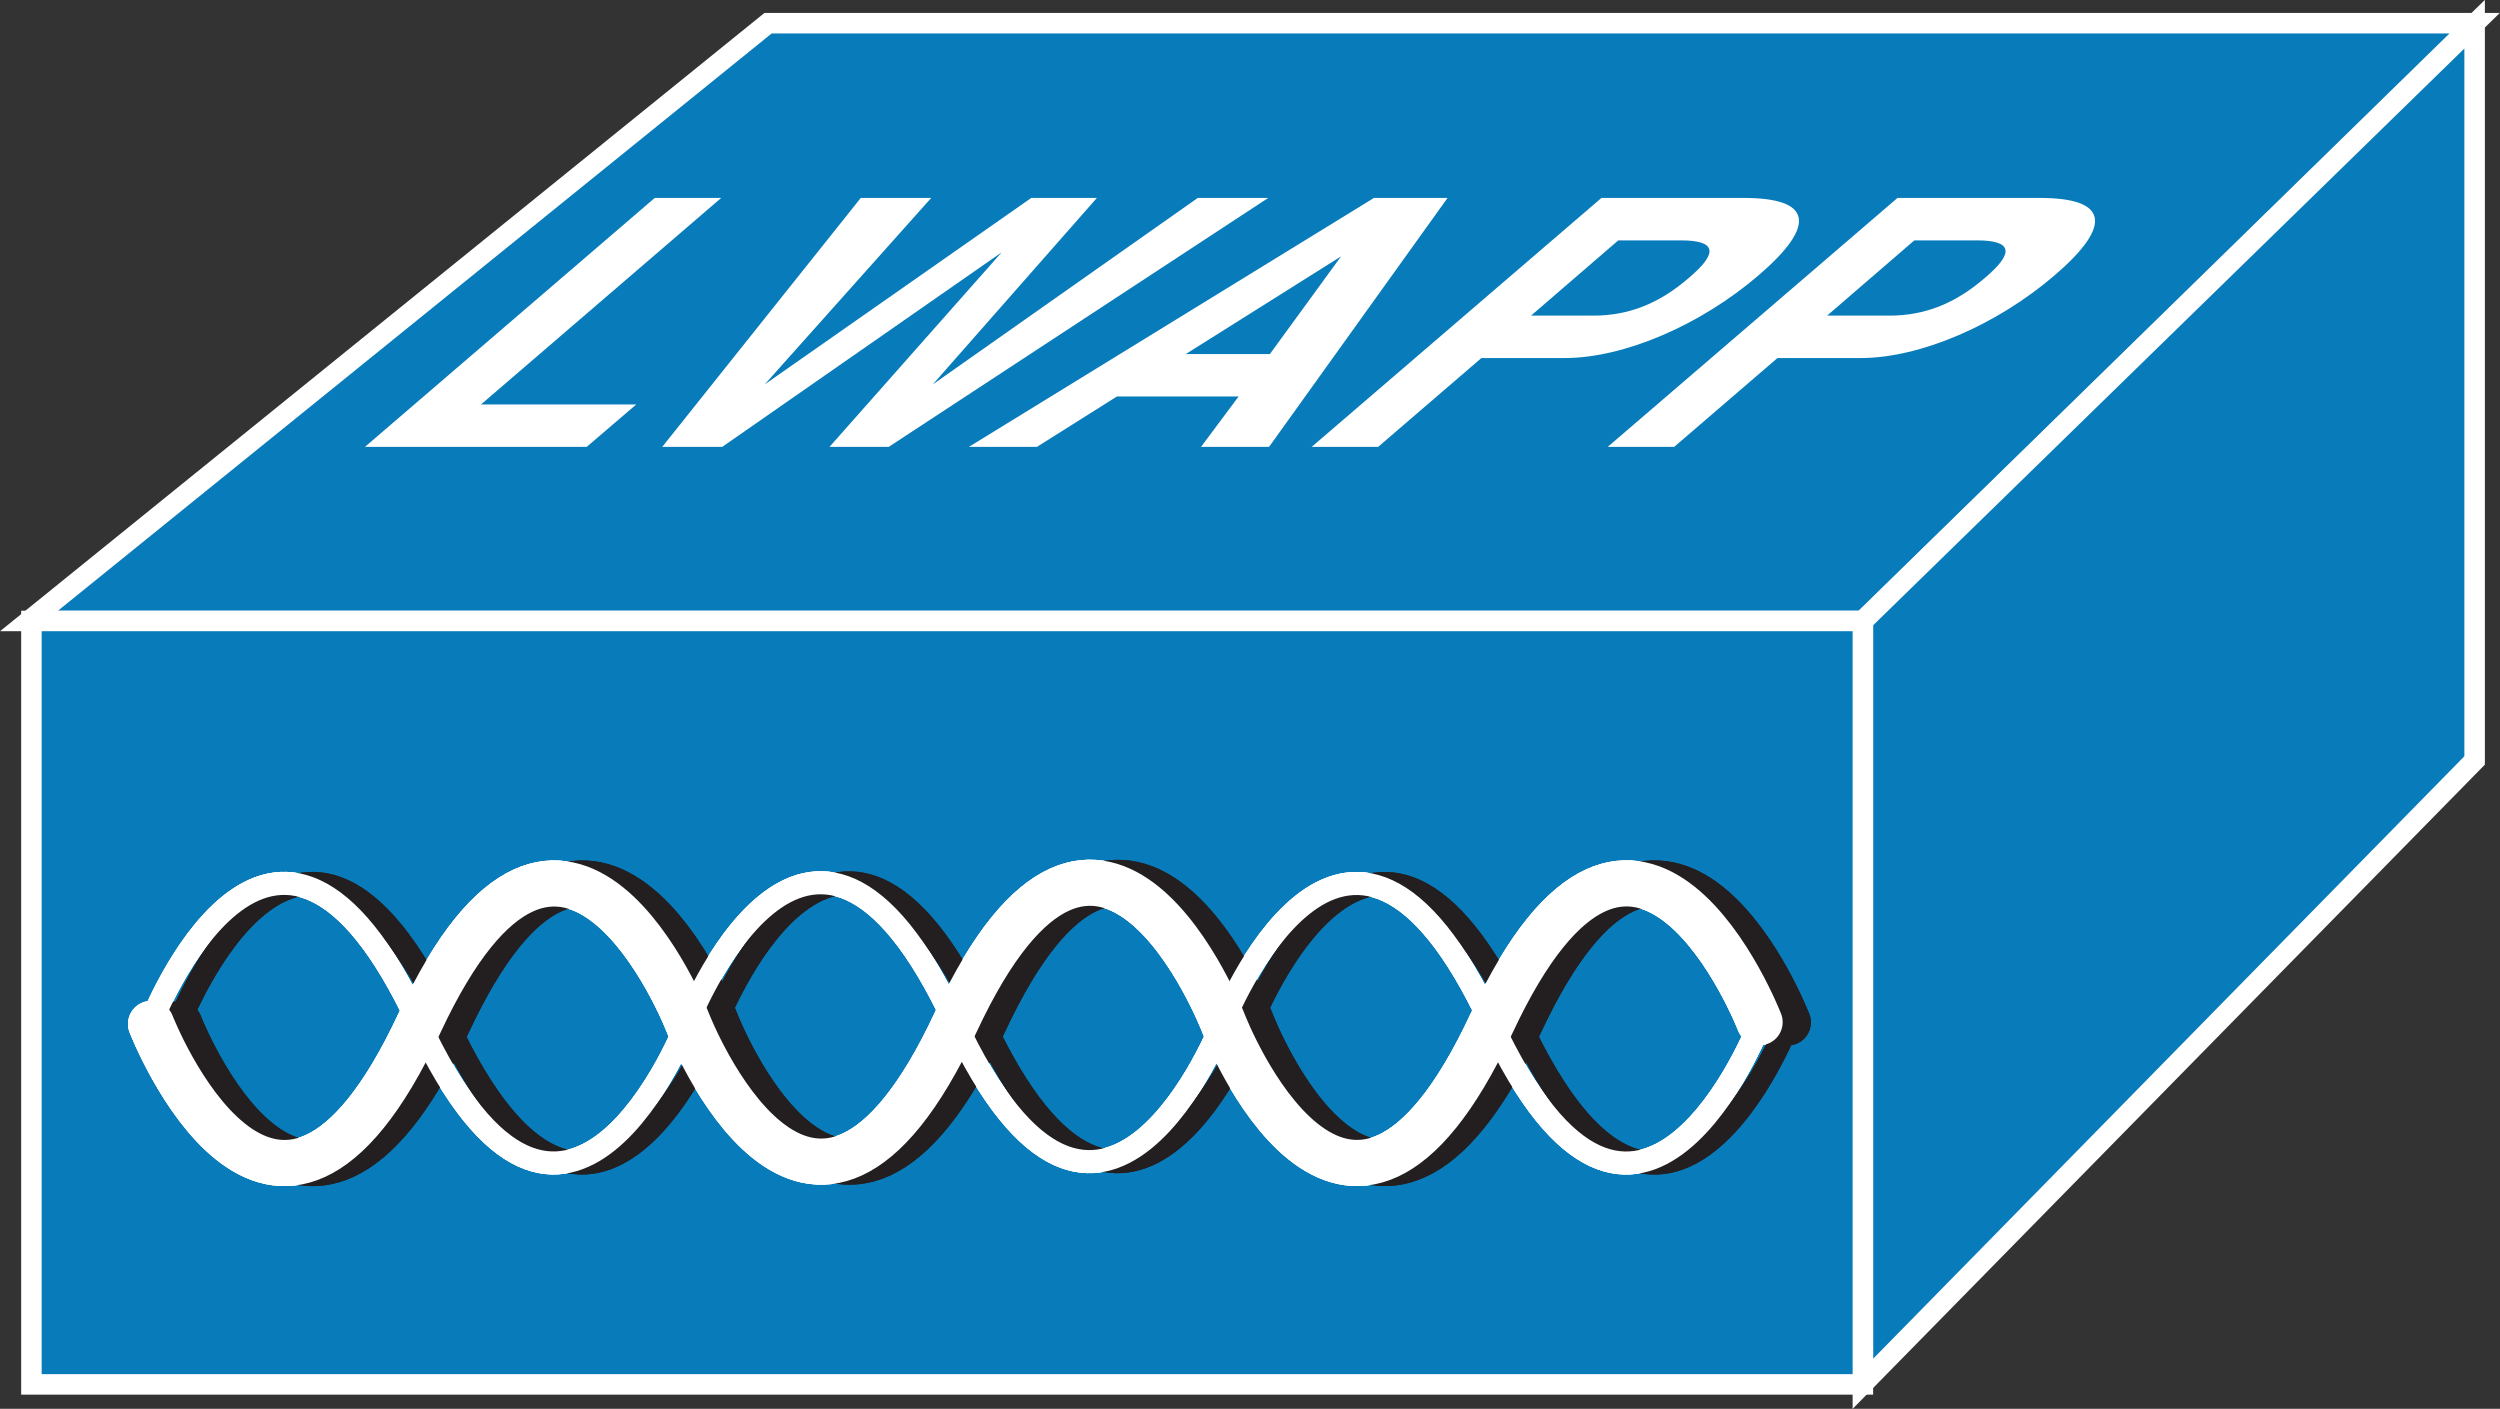 <?xml version="1.0" encoding="UTF-8"?>
<svg xmlns="http://www.w3.org/2000/svg" xmlns:xlink="http://www.w3.org/1999/xlink" width="48.8pt" height="27.5pt" viewBox="0 0 48.8 27.5" version="1.1">
<rect x="0" y="0" width="48.8" height="27.5" fill="#333333" stroke="none"/>
<defs>
<g>
<symbol overflow="visible" id="glyph0-0">
<path style="stroke:none;" d=""/>
</symbol>
<symbol overflow="visible" id="glyph0-1">
<path style="stroke:none;" d="M 7.641 -4.859 L 6.344 -4.859 L 0.688 0 L 5.016 0 L 5.984 -0.828 L 2.953 -0.828 Z M 7.641 -4.859 "/>
</symbol>
<symbol overflow="visible" id="glyph0-2">
<path style="stroke:none;" d="M 6.312 0 L 13.719 -4.859 L 12.344 -4.859 L 7.172 -1.219 L 10.375 -4.859 L 9.094 -4.859 L 3.891 -1.219 L 7.141 -4.859 L 5.766 -4.859 L 1.891 0 L 3.062 0 L 8.516 -3.797 L 5.156 0 Z M 6.312 0 "/>
</symbol>
<symbol overflow="visible" id="glyph0-3">
<path style="stroke:none;" d="M 5.484 -0.984 L 4.75 0 L 6.078 0 L 9.562 -4.859 L 8.125 -4.859 L 0.219 0 L 1.547 0 L 3.109 -0.984 Z M 6.094 -1.812 L 4.453 -1.812 L 7.484 -3.719 Z M 6.094 -1.812 "/>
</symbol>
<symbol overflow="visible" id="glyph0-4">
<path style="stroke:none;" d="M 3.969 -1.734 L 5.594 -1.734 C 6.75 -1.734 8.25 -2.375 9.391 -3.359 C 10.516 -4.328 10.422 -4.859 9.094 -4.859 L 6.312 -4.859 L 0.656 0 L 1.953 0 Z M 4.938 -2.562 L 6.641 -4.031 L 7.859 -4.031 C 8.547 -4.031 8.609 -3.797 8.016 -3.297 C 7.438 -2.797 6.844 -2.562 6.156 -2.562 Z M 4.938 -2.562 "/>
</symbol>
</g>
</defs>
<g id="surface1">
<path style=" stroke:none;fill-rule:nonzero;fill:rgb(3.293%,48.299%,73.154%);fill-opacity:1;" d="M 0.566 12.121 L 14.992 0.453 L 48.305 0.453 L 36.363 12.121 L 0.566 12.121 "/>
<path style="fill:none;stroke-width:4;stroke-linecap:butt;stroke-linejoin:miter;stroke:rgb(100%,100%,100%);stroke-opacity:1;stroke-miterlimit:4;" d="M 5.664 153.789 L 149.922 270.469 L 483.047 270.469 L 363.633 153.789 Z M 5.664 153.789 " transform="matrix(0.1,0,0,-0.1,0,27.5)"/>
<path style=" stroke:none;fill-rule:nonzero;fill:rgb(3.293%,48.299%,73.154%);fill-opacity:1;" d="M 36.363 27.012 L 48.305 14.844 L 48.305 0.473 L 36.363 12.121 L 36.363 27.012 "/>
<path style="fill:none;stroke-width:4;stroke-linecap:butt;stroke-linejoin:miter;stroke:rgb(100%,100%,100%);stroke-opacity:1;stroke-miterlimit:4;" d="M 363.633 4.883 L 483.047 126.562 L 483.047 270.273 L 363.633 153.789 Z M 363.633 4.883 " transform="matrix(0.1,0,0,-0.1,0,27.5)"/>
<path style="fill-rule:nonzero;fill:rgb(3.293%,48.299%,73.154%);fill-opacity:1;stroke-width:4;stroke-linecap:butt;stroke-linejoin:miter;stroke:rgb(100%,100%,100%);stroke-opacity:1;stroke-miterlimit:4;" d="M 6.133 4.766 L 363.633 4.766 L 363.633 153.789 L 6.133 153.789 Z M 6.133 4.766 " transform="matrix(0.1,0,0,-0.1,0,27.5)"/>
<path style="fill:none;stroke-width:4.5;stroke-linecap:round;stroke-linejoin:miter;stroke:rgb(100%,100%,100%);stroke-opacity:1;stroke-miterlimit:1;" d="M 343.477 75.117 C 343.477 75.117 319.688 13.945 291.094 75.273 C 262.539 136.562 238.672 75.391 238.672 75.391 C 238.672 75.391 214.922 14.219 186.328 75.547 C 157.773 136.836 134.062 75.156 134.062 75.156 C 134.062 75.156 110.352 13.945 81.758 75.273 C 53.203 136.562 29.492 75.469 29.492 75.469 " transform="matrix(0.1,0,0,-0.1,0,27.5)"/>
<path style="fill:none;stroke-width:9;stroke-linecap:round;stroke-linejoin:miter;stroke:rgb(100%,100%,100%);stroke-opacity:1;stroke-miterlimit:1;" d="M 29.492 75.117 C 29.492 75.117 53.281 13.945 81.875 75.273 C 110.43 136.562 134.258 75.391 134.258 75.391 C 134.258 75.391 158.047 14.219 186.602 75.547 C 215.195 136.836 238.867 75.156 238.867 75.156 C 238.867 75.156 262.617 13.945 291.172 75.273 C 319.766 136.562 343.477 75.469 343.477 75.469 " transform="matrix(0.1,0,0,-0.1,0,27.5)"/>
<path style="fill:none;stroke-width:4.5;stroke-linecap:round;stroke-linejoin:miter;stroke:rgb(13.73%,12.16%,12.549%);stroke-opacity:1;stroke-miterlimit:1;" d="M 348.984 75.078 C 348.984 75.078 325.195 13.945 296.602 75.273 C 268.008 136.562 244.18 75.391 244.18 75.391 C 244.18 75.391 220.43 14.219 191.836 75.508 C 163.281 136.836 139.609 75.117 139.609 75.117 C 139.609 75.117 115.859 13.945 87.266 75.273 C 58.711 136.562 35 75.43 35 75.43 " transform="matrix(0.1,0,0,-0.1,0,27.5)"/>
<path style="fill:none;stroke-width:9;stroke-linecap:round;stroke-linejoin:miter;stroke:rgb(13.73%,12.16%,12.549%);stroke-opacity:1;stroke-miterlimit:1;" d="M 35 75.078 C 35 75.078 58.789 13.945 87.383 75.273 C 115.938 136.562 139.766 75.391 139.766 75.391 C 139.766 75.391 163.555 14.219 192.109 75.508 C 220.703 136.836 244.375 75.117 244.375 75.117 C 244.375 75.117 268.086 13.945 296.68 75.273 C 325.273 136.562 348.984 75.43 348.984 75.43 " transform="matrix(0.1,0,0,-0.1,0,27.5)"/>
<path style="fill:none;stroke-width:4.5;stroke-linecap:round;stroke-linejoin:miter;stroke:rgb(100%,100%,100%);stroke-opacity:1;stroke-miterlimit:1;" d="M 343.477 75.117 C 343.477 75.117 319.688 13.945 291.094 75.273 C 262.539 136.562 238.672 75.391 238.672 75.391 C 238.672 75.391 214.922 14.219 186.328 75.547 C 157.773 136.836 134.062 75.156 134.062 75.156 C 134.062 75.156 110.352 13.945 81.758 75.273 C 53.203 136.562 29.492 75.469 29.492 75.469 " transform="matrix(0.1,0,0,-0.1,0,27.5)"/>
<path style="fill:none;stroke-width:9;stroke-linecap:round;stroke-linejoin:miter;stroke:rgb(100%,100%,100%);stroke-opacity:1;stroke-miterlimit:1;" d="M 29.492 75.117 C 29.492 75.117 53.281 13.945 81.875 75.273 C 110.43 136.562 134.258 75.391 134.258 75.391 C 134.258 75.391 158.047 14.219 186.602 75.547 C 215.195 136.836 238.867 75.156 238.867 75.156 C 238.867 75.156 262.617 13.945 291.172 75.273 C 319.766 136.562 343.477 75.469 343.477 75.469 " transform="matrix(0.1,0,0,-0.1,0,27.5)"/>
<path style="fill:none;stroke-width:4.5;stroke-linecap:round;stroke-linejoin:miter;stroke:rgb(13.73%,12.16%,12.549%);stroke-opacity:1;stroke-miterlimit:1;" d="M 348.984 75.078 C 348.984 75.078 325.195 13.945 296.602 75.273 C 268.008 136.562 244.18 75.391 244.18 75.391 C 244.18 75.391 220.43 14.219 191.836 75.508 C 163.281 136.836 139.609 75.117 139.609 75.117 C 139.609 75.117 115.859 13.945 87.266 75.273 C 58.711 136.562 35 75.43 35 75.43 " transform="matrix(0.1,0,0,-0.1,0,27.5)"/>
<path style="fill:none;stroke-width:9;stroke-linecap:round;stroke-linejoin:miter;stroke:rgb(13.73%,12.16%,12.549%);stroke-opacity:1;stroke-miterlimit:1;" d="M 35 75.078 C 35 75.078 58.789 13.945 87.383 75.273 C 115.938 136.562 139.766 75.391 139.766 75.391 C 139.766 75.391 163.555 14.219 192.109 75.508 C 220.703 136.836 244.375 75.117 244.375 75.117 C 244.375 75.117 268.086 13.945 296.68 75.273 C 325.273 136.562 348.984 75.43 348.984 75.43 " transform="matrix(0.1,0,0,-0.1,0,27.5)"/>
<path style="fill:none;stroke-width:4.5;stroke-linecap:round;stroke-linejoin:miter;stroke:rgb(100%,100%,100%);stroke-opacity:1;stroke-miterlimit:1;" d="M 343.477 75.117 C 343.477 75.117 319.688 13.945 291.094 75.273 C 262.539 136.562 238.672 75.391 238.672 75.391 C 238.672 75.391 214.922 14.219 186.328 75.547 C 157.773 136.836 134.062 75.156 134.062 75.156 C 134.062 75.156 110.352 13.945 81.758 75.273 C 53.203 136.562 29.492 75.469 29.492 75.469 " transform="matrix(0.1,0,0,-0.1,0,27.5)"/>
<path style="fill:none;stroke-width:9;stroke-linecap:round;stroke-linejoin:miter;stroke:rgb(100%,100%,100%);stroke-opacity:1;stroke-miterlimit:1;" d="M 29.492 75.117 C 29.492 75.117 53.281 13.945 81.875 75.273 C 110.43 136.562 134.258 75.391 134.258 75.391 C 134.258 75.391 158.047 14.219 186.602 75.547 C 215.195 136.836 238.867 75.156 238.867 75.156 C 238.867 75.156 262.617 13.945 291.172 75.273 C 319.766 136.562 343.477 75.469 343.477 75.469 " transform="matrix(0.1,0,0,-0.1,0,27.5)"/>
<g style="fill:rgb(100%,100%,100%);fill-opacity:1;">
  <use xlink:href="#glyph0-1" x="6.436" y="8.723"/>
</g>
<g style="fill:rgb(100%,100%,100%);fill-opacity:1;">
  <use xlink:href="#glyph0-2" x="11.036" y="8.723"/>
</g>
<g style="fill:rgb(100%,100%,100%);fill-opacity:1;">
  <use xlink:href="#glyph0-3" x="18.694" y="8.723"/>
  <use xlink:href="#glyph0-4" x="24.948" y="8.723"/>
  <use xlink:href="#glyph0-4" x="30.727" y="8.723"/>
</g>
</g>
</svg>
